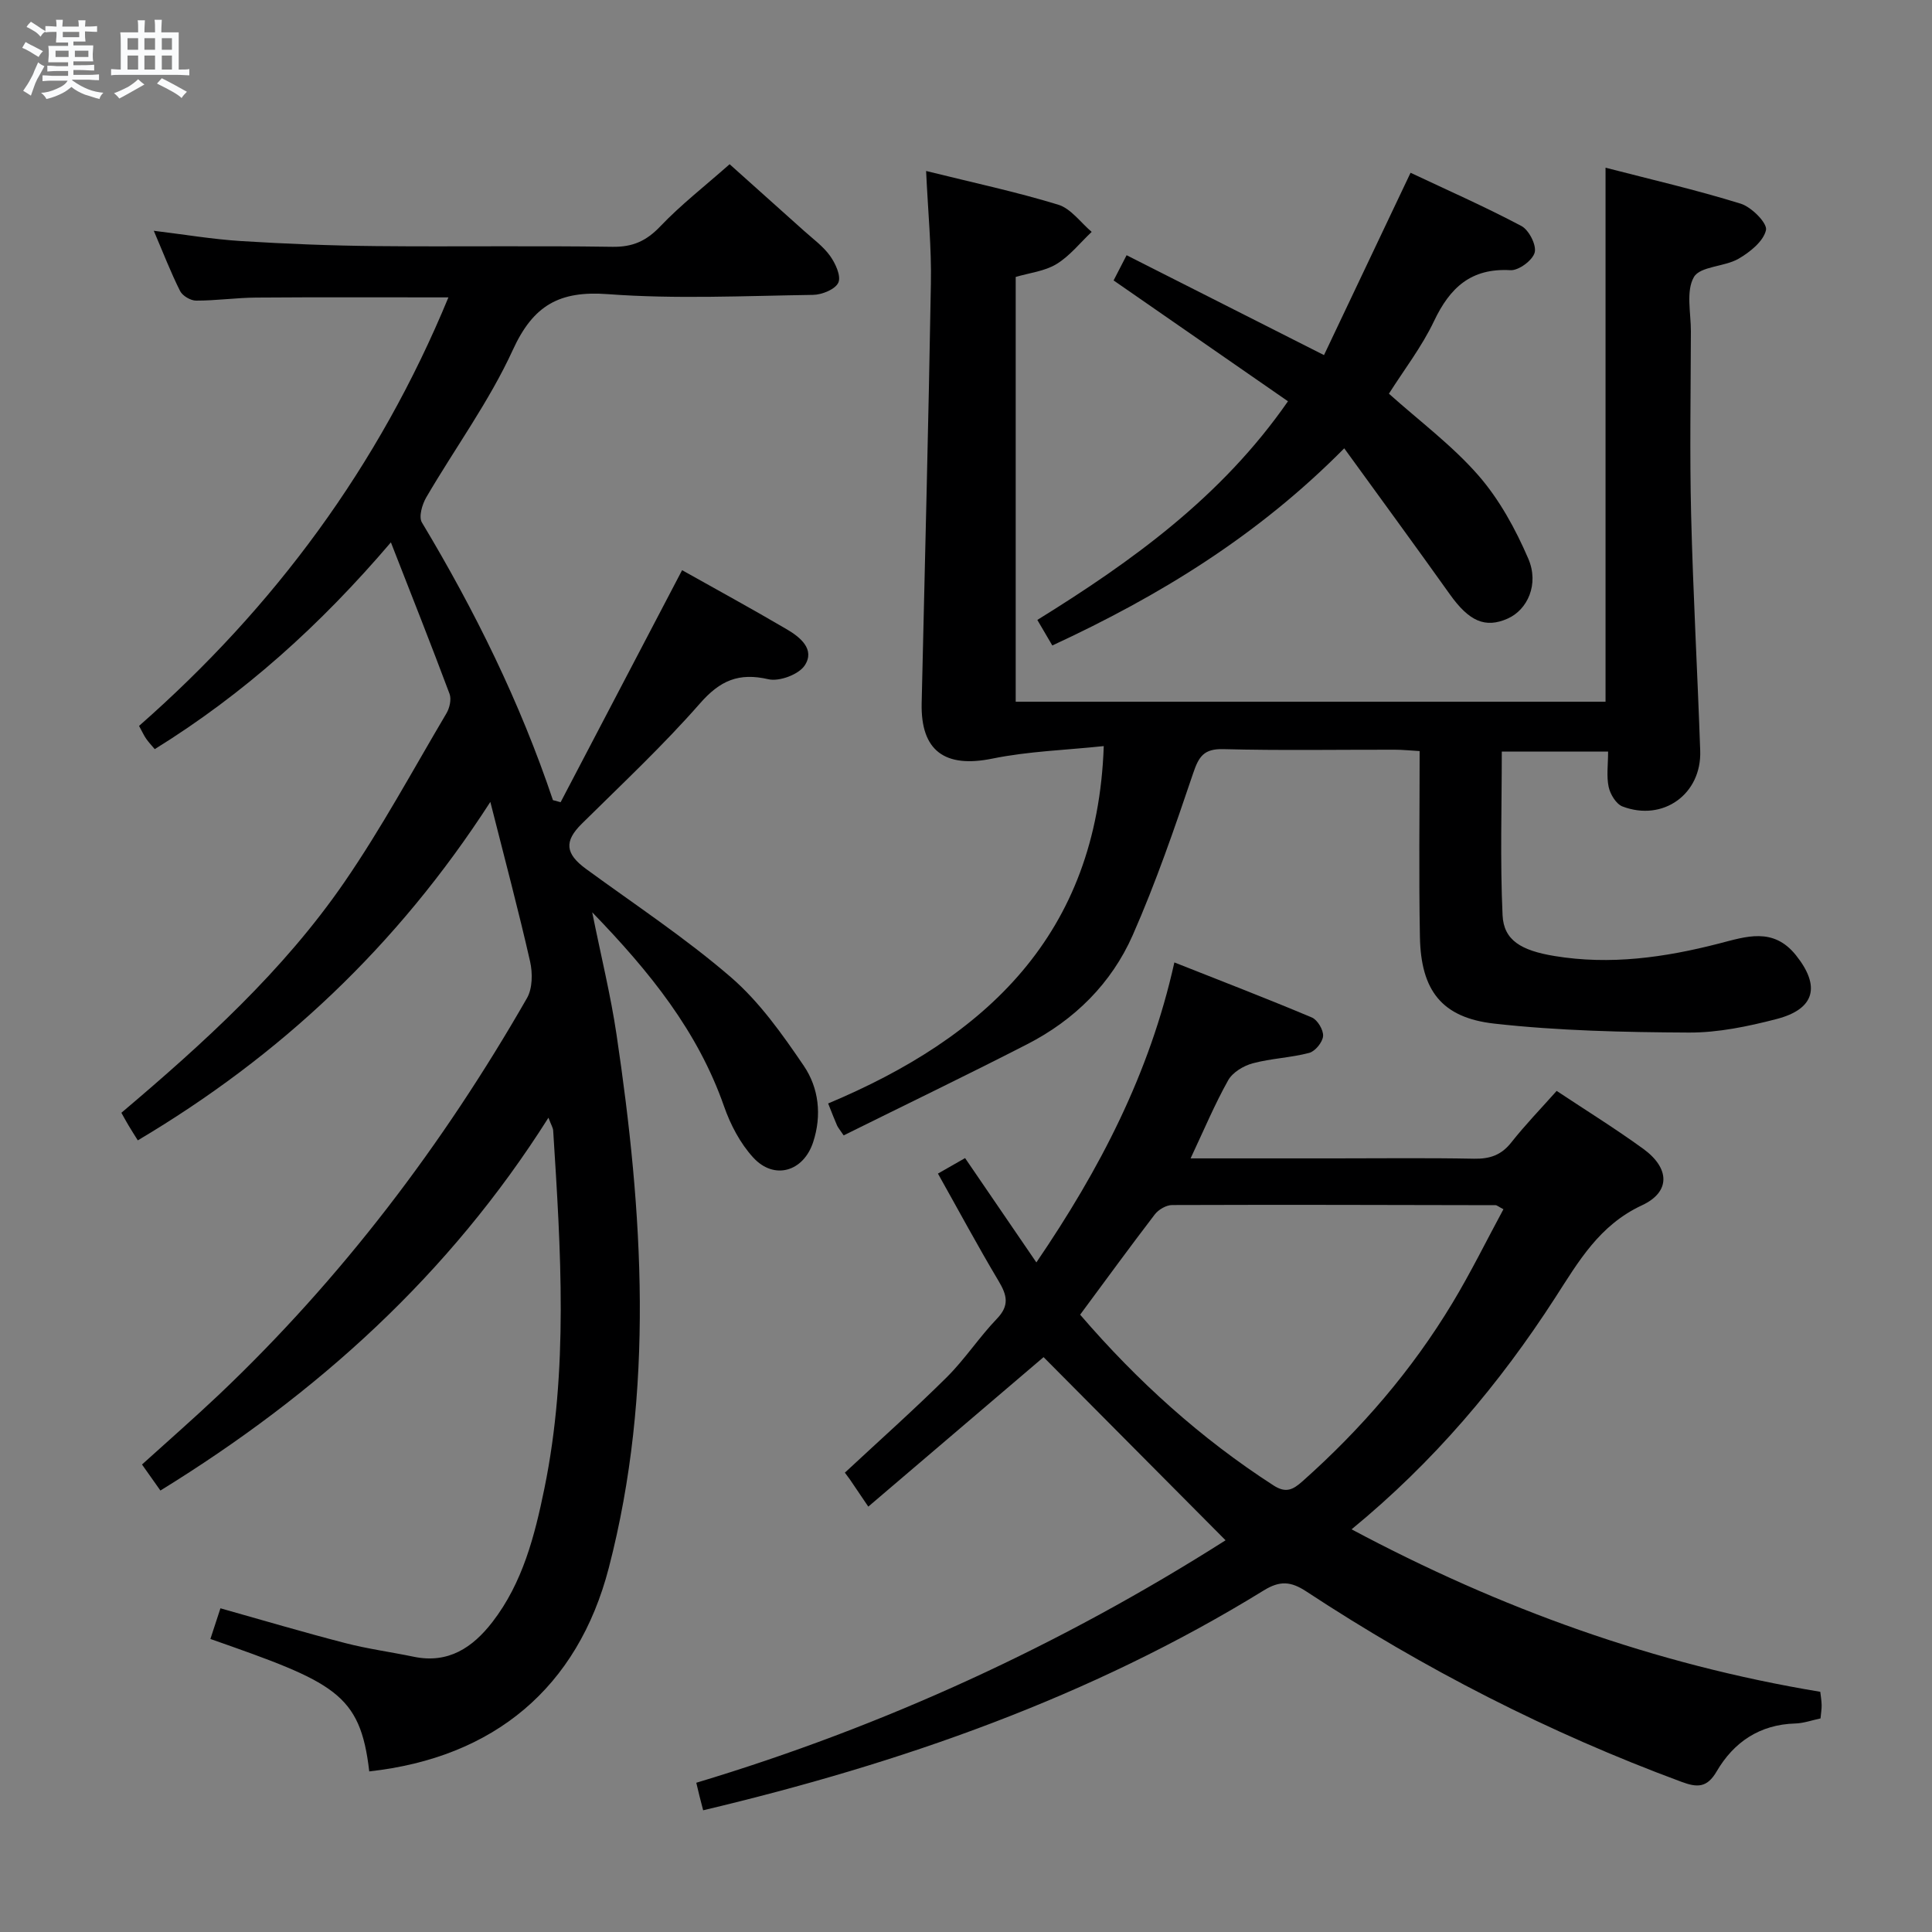 <svg enable-background="new 0 0 400 400" viewBox="0 0 400 400" xmlns="http://www.w3.org/2000/svg"><rect x="0" y="0" width="400" height="400" fill="#808080" stroke="none"/><path d="m6.8 9.5c.6.3 1.3.7 2.1 1.1-.4.4-.7.8-.9 1.2-.7-.4-1.3-.8-1.8-1.1s-1.1-.6-1.6-.8c.2-.4.5-.8.7-1.2.4.2.8.5 1.5.8zm.9 6.9c-.3.6-.5 1.1-.7 1.7s-.4 1.1-.6 1.7c-.6-.4-1.1-.7-1.6-1 .7-1 1.2-1.8 1.5-2.4.3-.5.6-1.1.8-1.7.3-.6.5-1.2.8-1.8.3.3.8.6 1.3.8-.7 1.3-1.2 2.2-1.5 2.7zm.1-11c.4.3 1 .7 1.7 1.1-.5.2-.8.6-1.1 1.1-.5-.6-1-1-1.4-1.2s-.9-.6-1.5-.8c.2-.4.5-.7.9-1.1.5.3.9.6 1.4.9zm10.5 13.1c1 .4 2 .6 3.1.7-.4.4-.7.8-.8 1.3-.9-.2-1.9-.6-3-.9-1-.4-2-.9-2.8-1.6-.5.4-1.1.9-1.9 1.3s-1.9.9-3.3 1.2c-.1-.3-.5-.8-1.1-1.3 1 0 2.1-.3 3.2-.8 1.2-.5 1.9-1 2.3-1.7h-3.2c-.4 0-1 0-2 .1v-1.2c1 0 1.7.1 2 .1h3.3v-1h-2.3c-.2 0-.9 0-2 .1v-1.2c1.2 0 1.9.1 2 .1h2.3v-.8h-4.1c0-.7.1-1.2.1-1.6 0-.5 0-1.1-.1-1.8h4.1v-.7h-2.5c0-.6.1-1.1.1-1.6v-.6h-.5c-.4 0-1 0-1.8.1v-1.3c1.2 0 1.9.1 2.1.1h.2c0-.3 0-.8-.1-1.4h1.4c0 .6-.1 1-.1 1.4h3.4c0-.4 0-.8-.1-1.3h1.5c0 .4-.1.9-.1 1.3.7 0 1.5 0 2.5-.1v1.2c-1 0-1.8-.1-2.5-.1v.6c0 .3 0 .8.1 1.5h-2.5v.8h4.1c0 .7-.1 1.3-.1 1.8s0 1 .1 1.5h-4.1v.8h1.4c.8 0 1.8 0 2.9-.1v1.2c-1 0-1.9-.1-2.8-.1h-1.5v1h3.2c.3 0 1 0 2.1-.1v1.2c-1.1 0-1.8-.1-2.1-.1h-3.4l-.1.1c1.4 1 2.4 1.5 3.4 1.9zm-4.1-6.7v-1.3h-2.7v1.3zm2.2-4.1v-1.1h-3.4v1.1zm1.9 4.1v-1.3h-2.8v1.3z" fill="#fafbfc"/><path d="m37 6.7v2.3 5.4c1 0 1.8 0 2.2-.1v1.3c-.6 0-1.5-.1-2.5-.1h-11.9c-.7 0-1.3 0-1.8.1v-1.3c.5 0 1.1.1 2 .1v-5.2c0-1 0-1.8-.1-2.5h3.7c0-1.3 0-2.1-.1-2.5h1.5c0 .4-.1 1.3-.1 2.5h2.2c0-1.2 0-2.1-.1-2.6h1.5c0 .4-.1 1.3-.1 2.6zm-12.3 13.7c-.3-.4-.7-.8-1.1-1.1 1.1-.4 2.1-.9 2.9-1.3.8-.5 1.5-1 2.1-1.6.4.4.9.8 1.3 1.1-2.5 1.4-4.2 2.4-5.2 2.9zm3.9-10.1v-2.4h-2.2v2.4zm0 4.1v-2.9h-2.2v2.9zm3.5-4.1v-2.4h-2.2v2.4zm0 4.1v-2.9h-2.2v2.9zm.4 2.9 1-1.1c.6.3 1.4.7 2.5 1.3s2 1.1 2.7 1.5c-.4.4-.8.8-1.1 1.3-.8-.8-2.5-1.7-5.1-3zm3.1-7v-2.4h-2.1v2.4zm0 4.1v-2.9h-2.1v2.9z" fill="#fafbfc"/><g fill="#000001"><path d="m43.56 339.33c.71-2.18 1.32-4.03 2.08-6.35 8.74 2.46 17.27 4.99 25.87 7.21 4.64 1.2 9.43 1.84 14.14 2.82 7.17 1.49 12.21-1.9 16.3-7.19 6.28-8.13 8.76-17.89 10.76-27.64 5.03-24.56 3.39-49.35 1.82-74.11-.04-.59-.42-1.16-.98-2.66-20.58 32.57-47.91 57.2-80.34 77.19-1.18-1.68-2.39-3.38-3.81-5.39 5.4-4.89 10.75-9.56 15.91-14.44 25.44-24.13 46.4-51.77 63.8-82.13 1.15-2.01 1.18-5.18.64-7.57-2.38-10.49-5.16-20.9-8.23-33.04-19.33 29.95-43.58 52.61-72.99 70.07-.73-1.17-1.35-2.14-1.94-3.13-.49-.83-.96-1.68-1.46-2.58 17.06-14.44 33.5-29.35 46.15-47.72 7.71-11.2 14.21-23.25 21.15-34.98.66-1.11 1.06-2.9.65-4.02-3.82-10.22-7.85-20.37-12.15-31.38-14.63 17.15-30.38 31.34-48.89 42.81-.56-.66-1.22-1.36-1.77-2.14-.47-.67-.81-1.44-1.48-2.67 27.95-24.54 49.62-53.74 64.05-88.72-13.65 0-26.73-.06-39.8.04-4.15.03-8.3.64-12.44.63-1.14 0-2.81-.99-3.31-1.98-1.93-3.84-3.48-7.87-5.45-12.48 6.39.78 12.21 1.76 18.06 2.13 9.29.58 18.61.95 27.92 1.04 16.33.16 32.67-.1 48.99.15 4.2.06 7.01-1.21 9.89-4.23 4.24-4.45 9.14-8.26 14.36-12.87 4.37 3.91 9.89 8.84 15.4 13.79 1.86 1.67 3.96 3.19 5.39 5.18 1.12 1.56 2.33 4.18 1.72 5.54-.62 1.39-3.39 2.52-5.24 2.54-14.16.21-28.39.9-42.48-.15-10.05-.75-15.45 2.31-19.68 11.56-4.89 10.67-11.97 20.32-17.92 30.52-.85 1.46-1.6 4.03-.9 5.19 10.96 18.25 20.33 37.25 27.13 57.49.53.14 1.06.29 1.59.43 8.34-15.93 16.67-31.86 25.15-48.04 6.92 3.89 14.36 7.94 21.66 12.23 2.77 1.62 5.93 4.15 3.73 7.49-1.24 1.88-5.26 3.38-7.52 2.86-6.13-1.42-10.01.25-14.17 5.01-7.66 8.74-16.2 16.73-24.48 24.92-3.65 3.61-3.45 6.18.93 9.37 10.07 7.36 20.54 14.27 29.95 22.39 5.91 5.1 10.64 11.79 15.08 18.32 3.13 4.6 3.78 10.27 1.95 15.84-2 6.09-8.05 7.9-12.38 3.2-2.71-2.94-4.74-6.83-6.07-10.64-5.41-15.46-15.27-27.75-27.29-40.16 1.86 9.23 3.83 17.2 5.03 25.28 5.49 36.88 7.91 73.8-1.59 110.43-6.45 24.88-23.82 39.31-49.6 42.16-1.88-16.24-7.22-18.42-32.89-27.42z"/><path d="m191.74 35.4c9.75 2.42 18.67 4.32 27.36 6.98 2.63.81 4.63 3.69 6.92 5.63-2.4 2.26-4.52 4.98-7.28 6.66-2.44 1.49-5.59 1.82-8.45 2.67v87.94h122.12c0-36.69 0-73.22 0-110.56 9.34 2.42 18.77 4.59 27.99 7.45 2.23.69 5.54 4.03 5.23 5.46-.51 2.32-3.32 4.57-5.68 5.94-2.93 1.69-7.95 1.54-9.25 3.8-1.67 2.9-.61 7.42-.62 11.24-.03 12.66-.26 25.33.05 37.99.4 16.29 1.32 32.56 1.88 48.85.31 8.96-7.69 14.72-16.09 11.52-1.31-.5-2.53-2.51-2.86-4.02-.48-2.22-.12-4.62-.12-7.35-7.47 0-14.67 0-22.01 0 0 11.37-.36 22.64.16 33.88.24 5.21 3.86 7.31 10.74 8.45 11.56 1.91 22.82.31 34.02-2.57 5.61-1.44 11.27-3.48 15.98 2.41 5.1 6.37 4 11.13-4.01 13.21-5.91 1.53-12.1 2.83-18.16 2.8-13.43-.07-26.93-.36-40.26-1.85-10.94-1.22-15.21-6.9-15.42-17.92-.24-12.64-.06-25.29-.06-38.51-1.97-.11-3.55-.28-5.14-.28-11.83-.02-23.66.19-35.49-.12-4.06-.11-5.1 1.55-6.27 5.02-3.82 11.29-7.7 22.6-12.5 33.49-4.4 9.99-12.05 17.56-21.84 22.58-12.52 6.42-25.2 12.53-38.01 18.88-.82-1.22-1.17-1.61-1.37-2.06-.53-1.2-.99-2.42-1.84-4.55 32.51-13.65 55.71-34.82 57.06-73.99-7.79.83-15.56 1.06-23.06 2.59-9.79 2-14.86-1.56-14.64-11.47.66-28.94 1.42-57.89 1.91-86.83.15-7.46-.6-14.91-.99-23.36z"/><path d="m246.5 239.83h29.7c9.66 0 19.33-.12 28.99.07 3.26.06 5.64-.74 7.71-3.37 2.87-3.64 6.12-6.99 9.39-10.67 6.12 4.06 12.18 7.82 17.94 12 5.46 3.97 5.72 8.89-.27 11.68-8.86 4.12-13.14 11.65-17.99 19.16-11.53 17.86-25.13 33.97-42.14 47.93 30.81 16.44 62.72 27.96 97.04 33.64.09.86.26 1.79.28 2.73.02.82-.13 1.64-.23 2.78-1.76.37-3.49 1-5.23 1.05-7.36.21-12.73 3.85-16.28 9.93-2.01 3.45-4.07 3.34-7.3 2.14-27.41-10.14-53.25-23.36-77.64-39.4-3.22-2.12-5.49-2.28-8.84-.21-35.87 22.1-75.06 35.78-116.05 45.51-.27-1.04-.51-1.97-.75-2.91-.2-.79-.38-1.59-.67-2.79 38.97-11.71 75.59-28.59 109.58-50.2-12.72-12.8-25.23-25.39-37.68-37.92-11.56 9.85-23.75 20.25-36.29 30.95-1.66-2.46-2.75-4.06-3.83-5.66-.34-.46-.68-.91-1.02-1.37 7.05-6.57 14.26-12.98 21.1-19.76 3.76-3.74 6.71-8.29 10.39-12.12 2.64-2.75 2.07-4.89.35-7.78-4.32-7.24-8.31-14.67-12.57-22.26 2.12-1.21 3.66-2.09 5.62-3.21 4.78 7 9.54 13.95 14.76 21.6 13.11-19.25 23.44-39.04 28.57-62.11 9.81 3.88 19.2 7.5 28.47 11.4 1.17.5 2.42 2.6 2.32 3.85-.1 1.27-1.63 3.15-2.88 3.48-3.82 1.01-7.87 1.13-11.69 2.16-1.9.51-4.15 1.86-5.07 3.49-2.8 4.99-5.02 10.3-7.79 16.19zm-22.87 32.36c11.83 13.75 24.97 25.63 40.05 35.36 2.55 1.64 4 .9 5.98-.86 12.15-10.8 22.65-22.98 31.04-36.9 3.8-6.3 7.06-12.94 10.57-19.43-1.07-.56-1.35-.84-1.63-.84-22.32-.05-44.63-.11-66.95-.03-1.22 0-2.83.93-3.6 1.94-5.15 6.72-10.13 13.56-15.46 20.76z"/><path d="m278.31 92.82c-17.97 18.16-38.25 30.54-60.44 40.82-1.07-1.82-1.96-3.34-3.1-5.29 19.65-12.17 38.18-25.51 51.89-45.27-12.07-8.36-23.93-16.58-36.1-25.02.76-1.48 1.58-3.07 2.69-5.22 13.37 6.77 26.6 13.46 40.87 20.68 5.96-12.56 11.83-24.93 17.92-37.75 7.48 3.53 15.36 7 22.95 11.02 1.56.83 3.16 3.96 2.75 5.49-.43 1.62-3.32 3.76-5.02 3.66-8.16-.47-12.53 3.61-15.82 10.54-2.54 5.34-6.24 10.13-9.34 15.03 6.34 5.68 13.09 10.7 18.5 16.89 4.36 4.99 7.71 11.13 10.35 17.25 2.3 5.33-.18 10.61-4.26 12.42-4.66 2.07-8.01.55-11.98-5.03-7.11-9.98-14.35-19.86-21.86-30.22z"/></g></svg>